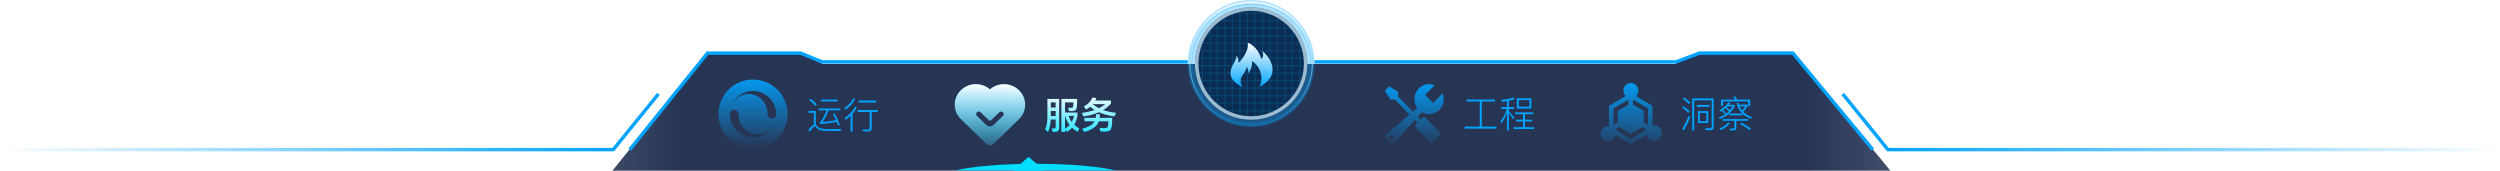 <svg width="2168" height="148" viewBox="0 0 2168 148" fill="none" xmlns="http://www.w3.org/2000/svg">
<path d="M525.5 155H0V181H2167V158.5H1648L1554.32 45H1472.73L1452.46 55.5H713.499L694.791 46H613.204L525.5 155Z" fill="url(#paint0_linear_8775:32898)"/>
<path fill-rule="evenodd" clip-rule="evenodd" d="M1139.99 55.176H1453.42H1453.69L1453.95 55.081L1474.06 47.573H1554.08L1622.98 130.718L1625.29 128.803L1555.94 45.116L1555.49 44.573H1554.79H1473.79H1473.52L1473.26 44.668L1453.15 52.176H1139.87C1139.94 53.169 1139.98 54.169 1139.99 55.176ZM1030.13 52.176H713.174L694.871 44.685L694.598 44.573H694.303H613.506H612.788L612.338 45.132L544.967 128.82L547.304 130.701L614.224 47.573H694.008L712.311 55.064L712.584 55.176H712.879H1030.01C1030.02 54.169 1030.06 53.169 1030.13 52.176Z" fill="#00A3FF"/>
<path d="M571 81.479L531.8 129.76L1 129.76" stroke="url(#paint1_linear_8775:32898)" stroke-width="3"/>
<path d="M1598 81.479L1637.2 129.76L2168 129.76" stroke="url(#paint2_linear_8775:32898)" stroke-width="3"/>
<g clip-path="url(#clip0_8775:32898)">
<path d="M1236.29 102.259C1236.11 102.074 1235.9 101.927 1235.66 101.826C1235.42 101.726 1235.16 101.674 1234.91 101.674C1234.65 101.674 1234.39 101.726 1234.16 101.826C1233.92 101.927 1233.7 102.074 1233.52 102.259L1232.04 103.791L1229.54 101.219L1233.05 97.278C1235.46 98.679 1238.27 99.234 1241.03 98.857C1243.79 98.479 1246.35 97.19 1248.29 95.194C1250.08 93.352 1251.29 91.028 1251.78 88.507C1252.27 85.987 1252.01 83.378 1251.04 81.001L1242.79 89.317L1235.84 82.262L1244.08 73.951C1241.75 72.982 1239.19 72.736 1236.72 73.246C1234.25 73.756 1232 74.997 1230.25 76.808C1228.1 79.03 1226.81 81.933 1226.59 85.011C1226.36 88.09 1227.23 91.149 1229.02 93.657L1225.28 96.859L1212.43 83.691L1212.38 79.675L1204.74 74.902L1201 78.73L1205.64 86.356H1209.66L1222.36 99.377L1203.23 115.748C1202.49 116.507 1202.08 117.523 1202.08 118.581C1202.08 119.639 1202.49 120.655 1203.23 121.413L1204.63 122.827C1204.99 123.199 1205.42 123.494 1205.9 123.696C1206.37 123.898 1206.88 124.001 1207.4 124.001C1207.92 124.001 1208.43 123.898 1208.91 123.696C1209.38 123.494 1209.81 123.199 1210.17 122.827L1226.97 104.082L1229.36 106.545L1227.98 107.944C1227.61 108.324 1227.4 108.832 1227.4 109.361C1227.4 109.889 1227.61 110.397 1227.98 110.777L1240.12 123.31C1240.3 123.495 1240.52 123.642 1240.76 123.743C1240.99 123.843 1241.25 123.895 1241.51 123.895C1241.77 123.895 1242.02 123.843 1242.26 123.743C1242.5 123.642 1242.71 123.495 1242.89 123.31L1248.44 117.645C1248.81 117.264 1249.01 116.757 1249.01 116.228C1249.01 115.7 1248.81 115.192 1248.44 114.812L1236.29 102.259ZM1207.83 120.576C1207.65 120.762 1207.44 120.909 1207.2 121.01C1206.96 121.111 1206.7 121.163 1206.45 121.163C1206.19 121.163 1205.93 121.111 1205.69 121.01C1205.45 120.909 1205.24 120.762 1205.06 120.576C1204.69 120.196 1204.49 119.688 1204.49 119.16C1204.49 118.631 1204.69 118.123 1205.06 117.743C1205.24 117.559 1205.46 117.412 1205.69 117.312C1205.93 117.212 1206.19 117.16 1206.45 117.16C1206.7 117.16 1206.96 117.212 1207.2 117.312C1207.44 117.412 1207.65 117.559 1207.83 117.743C1208.2 118.123 1208.4 118.631 1208.4 119.16C1208.4 119.688 1208.2 120.196 1207.83 120.576Z" fill="url(#paint3_linear_8775:32898)"/>
</g>
<path d="M1283.26 87.984H1271.87V86.32H1296.42V87.984H1284.99V109.776H1297.79V111.504H1270.21V109.776H1283.26V87.984ZM1315.39 85.232H1328V94.096H1315.39V85.232ZM1326.34 92.528V86.8H1317.09V92.528H1326.34ZM1313.89 97.456H1329.63V99.056H1322.43V103.792H1328.67V105.36H1322.43V110.288H1330.4V111.92H1312.61V110.288H1320.7V105.36H1314.66V103.792H1320.7V99.056H1313.89V97.456ZM1301.95 92.912H1306.82V87.664C1305.47 87.899 1303.96 88.101 1302.27 88.272L1301.92 86.608C1306.08 86.224 1309.65 85.531 1312.64 84.528L1313.25 86.16C1311.63 86.651 1310.03 87.056 1308.45 87.376V92.912H1312.96V94.544H1308.45V96.496C1310.07 98.117 1311.66 99.909 1313.22 101.872L1312.22 103.344C1310.71 101.04 1309.45 99.28 1308.45 98.064V113.008H1306.82V97.712C1305.69 101.125 1304.07 104.229 1301.98 107.024L1301.22 105.136C1303.82 102 1305.62 98.469 1306.62 94.544H1301.95V92.912Z" fill="#00A3FF"/>
<g clip-path="url(#clip1_8775:32898)">
<path d="M1440.86 114.085C1440.57 112.608 1439.77 111.277 1438.62 110.317C1437.46 109.357 1436 108.828 1434.5 108.819C1434 108.817 1433.5 108.873 1433.02 108.986V91.778L1418.78 83.409C1420.03 82.185 1420.76 80.521 1420.8 78.772C1420.83 77.023 1420.19 75.328 1419 74.048C1418.41 73.423 1417.71 72.921 1416.93 72.571C1416.15 72.221 1415.31 72.031 1414.45 72.01C1413.6 71.99 1412.75 72.14 1411.95 72.453C1411.16 72.766 1410.43 73.234 1409.82 73.83C1408.55 75.075 1407.83 76.773 1407.81 78.551C1407.79 80.329 1408.48 82.041 1409.72 83.312L1395.32 91.772V109.519C1394.47 109.414 1393.6 109.48 1392.77 109.712C1391.94 109.944 1391.17 110.338 1390.49 110.872C1389.82 111.405 1389.25 112.067 1388.83 112.819C1388.41 113.572 1388.15 114.399 1388.05 115.255C1387.82 116.981 1388.29 118.728 1389.34 120.114C1390.39 121.501 1391.95 122.414 1393.68 122.654C1395.35 122.86 1397.04 122.407 1398.39 121.392C1399.74 120.376 1400.64 118.878 1400.91 117.211L1414.16 125.006L1428.12 116.804C1428.28 117.648 1428.61 118.45 1429.09 119.166C1429.57 119.881 1430.18 120.494 1430.9 120.971C1431.61 121.447 1432.42 121.777 1433.26 121.941C1434.1 122.105 1434.97 122.1 1435.81 121.926C1437.52 121.55 1439 120.515 1439.95 119.047C1440.89 117.579 1441.22 115.798 1440.86 114.091V114.085ZM1399.22 94.061L1412.21 86.438V90.751L1402.91 96.206V106.255L1399.24 108.418V94.061H1399.22ZM1414.2 120.412L1400.43 112.324L1404.11 110.162L1414.2 116.081L1424.14 110.253L1427.81 112.416L1414.2 120.412ZM1429.11 108.567L1425.44 106.41V96.218L1416.11 90.751V86.426L1429.11 94.055V108.567Z" fill="url(#paint4_linear_8775:32898)"/>
</g>
<path d="M1460.42 84.528C1462.66 86.064 1464.52 87.579 1465.99 89.072L1464.78 90.256C1463.39 88.805 1461.54 87.28 1459.24 85.68L1460.42 84.528ZM1459.94 92.048C1462.06 93.584 1463.85 95.141 1465.32 96.72L1464.1 97.936C1462.87 96.485 1461.09 94.907 1458.76 93.2L1459.94 92.048ZM1465.86 101.328C1464.33 105.232 1462.53 109.04 1460.46 112.752L1458.79 112.048C1460.97 108.315 1462.81 104.539 1464.33 100.72L1465.86 101.328ZM1472.49 96.368H1481.38V106.64H1472.49V96.368ZM1479.78 105.104V97.936H1474.06V105.104H1479.78ZM1479.14 112.912L1478.66 111.216L1482.63 111.28C1483.81 111.28 1484.39 110.843 1484.39 109.968V86.992H1469.19V113.008H1467.5V85.328H1486.09V110.32C1486.09 112.048 1485.13 112.912 1483.21 112.912H1479.14ZM1471.53 91.024H1482.38V92.656H1471.53V91.024ZM1493.77 103.248H1515.78V104.784H1505.77V110.864C1505.77 112.357 1505.04 113.104 1503.59 113.104H1500.3L1499.94 111.472C1501.35 111.557 1502.37 111.6 1502.98 111.6C1503.69 111.6 1504.04 111.216 1504.04 110.448V104.784H1493.77V103.248ZM1496.33 93.68C1495.67 94.213 1494.99 94.725 1494.31 95.216C1495.31 96.347 1496.19 97.477 1496.94 98.608C1497.73 98.011 1498.48 97.36 1499.21 96.656C1498.38 95.696 1497.42 94.704 1496.33 93.68ZM1500.1 95.664C1500.98 94.661 1501.78 93.52 1502.5 92.24H1497.9L1497.29 92.848C1498.38 93.808 1499.31 94.747 1500.1 95.664ZM1504.36 90.896V92.048C1501.54 97.488 1497.21 101.2 1491.37 103.184L1490.6 101.808C1492.58 101.147 1494.34 100.325 1495.88 99.344C1495.01 98.064 1494.12 96.923 1493.22 95.92C1492.82 96.197 1492.35 96.485 1491.82 96.784L1490.86 95.664C1494.27 93.808 1496.98 91.472 1498.98 88.656L1500.58 89.008C1500.11 89.712 1499.63 90.341 1499.14 90.896H1504.36ZM1509.9 106.352C1512.95 107.76 1515.73 109.456 1518.25 111.44L1517.29 112.88C1514.58 110.683 1511.82 108.955 1509 107.696L1509.9 106.352ZM1500.1 106.928C1498.99 108.272 1497.9 109.36 1496.81 110.192C1495.55 111.173 1494 112.069 1492.17 112.88L1491.24 111.472C1492.99 110.811 1494.45 110.021 1495.62 109.104C1496.8 108.187 1497.83 107.173 1498.73 106.064L1500.1 106.928ZM1508.46 92.24C1509.01 93.52 1509.76 94.725 1510.7 95.856C1511.76 94.789 1512.74 93.584 1513.64 92.24H1508.46ZM1511.72 96.976C1513.66 98.939 1516.16 100.464 1519.21 101.552L1518.41 102.992C1515.51 101.925 1513.07 100.475 1511.11 98.64V100.016H1499.59V98.512H1510.98C1508.47 96.101 1506.79 93.083 1505.96 89.456L1507.37 88.944C1507.47 89.413 1507.65 90.021 1507.88 90.768H1515.56V92.016C1514.45 93.872 1513.17 95.525 1511.72 96.976ZM1517.74 86.352V92.016H1516.07V87.92H1494.12V91.92H1492.46V86.352H1504.55C1504.13 85.413 1503.67 84.613 1503.18 83.952L1505.03 83.664C1505.54 84.539 1505.97 85.435 1506.31 86.352H1517.74Z" fill="#00A3FF"/>
<g clip-path="url(#clip2_8775:32898)">
<path d="M870.702 73C874.232 73 877.688 73.993 880.652 75.86C883.615 77.727 885.96 80.388 887.404 83.522C888.847 86.657 889.328 90.13 888.787 93.524C888.246 96.918 886.707 100.087 884.356 102.65L861.73 124.658C860.872 125.492 859.708 125.961 858.495 125.961C857.281 125.961 856.117 125.492 855.259 124.658L832.633 102.65C829.513 99.26 827.846 94.835 827.975 90.287C828.104 85.738 830.02 81.41 833.328 78.193C836.636 74.975 841.085 73.112 845.762 72.987C850.438 72.861 854.986 74.482 858.472 77.517C861.822 74.606 866.159 73 870.651 73.005L870.702 73ZM868.19 96.73C867.627 96.727 867.083 96.922 866.657 97.28L859.581 104.163L859.434 104.289C859.14 104.511 858.773 104.621 858.402 104.598C858.031 104.574 857.682 104.42 857.42 104.163L850.344 97.28C850.019 96.983 849.611 96.786 849.172 96.713C848.732 96.641 848.28 96.696 847.873 96.872C847.466 97.049 847.121 97.338 846.883 97.704C846.644 98.07 846.522 98.497 846.531 98.931C846.529 99.476 846.73 100.004 847.097 100.416L855.254 108.35C856.112 109.184 857.276 109.653 858.489 109.653C859.703 109.653 860.866 109.184 861.725 108.35L869.7 100.609L869.87 100.444L869.983 100.306C870.251 99.979 870.417 99.585 870.463 99.169C870.508 98.754 870.431 98.334 870.241 97.96C870.05 97.585 869.754 97.271 869.387 97.055C869.02 96.838 868.597 96.727 868.167 96.735L868.19 96.73Z" fill="url(#paint5_linear_8775:32898)"/>
</g>
<path d="M910.568 95.544V101.368H916.264V95.544H910.568ZM916.264 93.976V88.088H910.568V93.976H916.264ZM910.536 103C910.387 107.501 909.661 111.224 908.36 114.168L907.016 112.984C908.317 109.955 908.979 106.157 909 101.592V86.456H917.896V111.352C917.896 113.144 917.064 114.04 915.4 114.04H912.84L912.424 112.504C913.619 112.547 914.44 112.568 914.888 112.568C915.805 112.568 916.264 111.971 916.264 110.776V103H910.536ZM922.568 99.832V114.136H920.936V86.456H933.544C933.544 90.232 933.352 92.749 932.968 94.008C932.627 95.288 931.432 95.928 929.384 95.928H926.92L926.44 94.424H928.584C929.416 94.424 930.035 94.36 930.44 94.232C930.845 94.104 931.155 93.784 931.368 93.272C931.645 92.397 931.795 90.659 931.816 88.056H922.568V98.264H933.544V99.736C932.861 103.213 931.731 106.125 930.152 108.472C931.688 110.008 933.523 111.373 935.656 112.568L934.824 114.008C932.563 112.707 930.685 111.299 929.192 109.784C927.763 111.533 926.035 112.952 924.008 114.04L923.112 112.664C925.096 111.533 926.739 110.168 928.04 108.568C925.864 106.008 924.392 103.096 923.624 99.832H922.568ZM925.128 99.832C925.832 102.584 927.123 105.059 929 107.256C930.365 105.144 931.357 102.669 931.976 99.832H925.128ZM950.088 85.08C949.725 85.933 949.267 86.819 948.712 87.736H962.888V89.144C960.755 91.619 958.131 93.709 955.016 95.416C958.728 97.08 962.909 98.168 967.56 98.68L966.792 100.312C961.693 99.715 957.139 98.403 953.128 96.376C949.181 98.189 944.552 99.512 939.24 100.344L938.44 98.744C943.347 98.061 947.635 96.941 951.304 95.384C949.277 94.168 947.421 92.813 945.736 91.32C944.435 92.536 942.995 93.603 941.416 94.52L940.36 93.144C944.285 90.904 946.941 88.131 948.328 84.824L950.088 85.08ZM953.16 94.52C955.976 93.091 958.397 91.373 960.424 89.368H947.528C947.229 89.709 947.016 89.965 946.888 90.136C948.744 91.821 950.835 93.283 953.16 94.52ZM953.128 98.936C953.128 100.259 953.011 101.56 952.776 102.84H964.168C964.104 108.131 963.613 111.277 962.696 112.28C961.757 113.325 960.136 113.848 957.832 113.848C956.872 113.848 955.699 113.816 954.312 113.752L953.864 112.152C955.784 112.237 956.979 112.28 957.448 112.28C959.581 112.237 960.915 111.811 961.448 111C961.981 110.147 962.312 107.949 962.44 104.408H952.392C952.051 105.432 951.677 106.307 951.272 107.032C949.565 109.912 945.811 112.28 940.008 114.136L938.856 112.76C944.104 111.203 947.624 109.197 949.416 106.744C949.821 106.083 950.195 105.304 950.536 104.408H940.648V102.84H951.016C951.293 101.517 951.432 100.216 951.432 98.936H953.128Z" fill="#00A3FF"/>
<g clip-path="url(#clip3_8775:32898)">
<path d="M870.702 73C874.232 73 877.688 73.993 880.652 75.86C883.615 77.727 885.96 80.388 887.404 83.522C888.847 86.657 889.328 90.13 888.787 93.524C888.246 96.918 886.707 100.087 884.356 102.65L861.73 124.658C860.872 125.492 859.708 125.961 858.495 125.961C857.281 125.961 856.117 125.492 855.259 124.658L832.633 102.65C829.513 99.26 827.846 94.835 827.975 90.287C828.104 85.738 830.02 81.41 833.328 78.193C836.636 74.975 841.085 73.112 845.762 72.987C850.438 72.861 854.986 74.482 858.472 77.517C861.822 74.606 866.159 73 870.651 73.005L870.702 73ZM868.19 96.73C867.627 96.727 867.083 96.922 866.657 97.28L859.581 104.163L859.434 104.289C859.14 104.511 858.773 104.621 858.402 104.598C858.031 104.574 857.682 104.42 857.42 104.163L850.344 97.28C850.019 96.983 849.611 96.786 849.172 96.713C848.732 96.641 848.28 96.696 847.873 96.872C847.466 97.049 847.121 97.338 846.883 97.704C846.644 98.07 846.522 98.497 846.531 98.931C846.529 99.476 846.73 100.004 847.097 100.416L855.254 108.35C856.112 109.184 857.276 109.653 858.489 109.653C859.703 109.653 860.866 109.184 861.725 108.35L869.7 100.609L869.87 100.444L869.983 100.306C870.251 99.979 870.417 99.585 870.463 99.169C870.508 98.754 870.431 98.334 870.241 97.96C870.05 97.585 869.754 97.271 869.387 97.055C869.02 96.838 868.597 96.727 868.167 96.735L868.19 96.73Z" fill="url(#paint6_linear_8775:32898)"/>
</g>
<path d="M911.272 96.248H915.464V100.664H911.272V96.248ZM915.464 93.272H911.272V88.792H915.464V93.272ZM911.208 103.672H915.464V109.752C915.464 110.872 915.144 111.448 914.504 111.448C913.736 111.448 912.936 111.384 912.072 111.32L912.872 114.232H915.432C917.48 114.232 918.504 113.08 918.504 110.84V85.784H908.296V101.656C908.264 105.88 907.624 109.368 906.344 112.12L908.872 114.424C910.184 111.576 910.952 107.992 911.208 103.672ZM923.592 100.504H923.848C924.52 103.416 925.768 106.04 927.56 108.376C926.44 109.624 925.128 110.68 923.592 111.576V100.504ZM923.592 111.832L925.192 114.328C926.92 113.4 928.456 112.216 929.736 110.808C931.016 112.056 932.552 113.208 934.344 114.296L935.976 111.448C934.344 110.488 932.904 109.4 931.624 108.184C932.904 106.008 933.832 103.384 934.376 100.344V97.56H923.592V88.792H930.888C930.824 90.808 930.696 92.056 930.536 92.568C930.344 93.016 930.12 93.272 929.8 93.368C929.512 93.432 929.032 93.496 928.36 93.496C927.496 93.496 926.792 93.464 926.28 93.464L927.176 96.312H929.864C931.912 96.312 933.16 95.608 933.544 94.264C933.928 92.856 934.152 90.008 934.152 85.784H920.456V114.36H923.592V111.832ZM926.696 100.504H931.432C930.952 102.456 930.28 104.216 929.416 105.752C928.2 104.184 927.304 102.424 926.696 100.504ZM947.432 84.568C946.152 87.64 943.656 90.232 939.944 92.344L941.96 95C943.176 94.232 944.328 93.432 945.384 92.568C946.6 93.56 947.912 94.488 949.32 95.352C946.056 96.504 942.344 97.368 938.184 97.88L939.72 101.016C944.776 100.248 949.192 99 953 97.304C956.968 99.16 961.416 100.344 966.376 100.92L967.88 97.816C963.784 97.432 960.04 96.632 956.68 95.416C959.304 93.88 961.544 92.024 963.432 89.848V87.16H949.832C950.184 86.52 950.504 85.816 950.824 85.08L947.432 84.568ZM952.968 93.816C951.048 92.856 949.256 91.704 947.592 90.36L947.656 90.296H958.472C956.84 91.64 955.016 92.792 952.968 93.816ZM950.536 99.128C950.504 100.216 950.408 101.24 950.216 102.232H940.424V105.24H949.192C949 105.56 948.808 105.912 948.584 106.264C947.016 108.408 943.624 110.232 938.44 111.736L940.648 114.456C946.6 112.536 950.344 110.168 951.88 107.32C952.264 106.68 952.584 105.976 952.84 105.24H961.224C961.16 107.896 960.904 109.528 960.488 110.168C960.104 110.776 959.176 111.096 957.672 111.128C956.584 111.096 955.208 111.032 953.512 110.936L954.344 113.944C955.944 114.072 957.288 114.136 958.408 114.136C960.648 114.136 962.216 113.56 963.112 112.44C964.008 111.32 964.488 107.928 964.552 102.232H953.608C953.736 101.272 953.832 100.216 953.832 99.128H950.536Z" fill="url(#paint7_linear_8775:32898)"/>
<g clip-path="url(#clip4_8775:32898)">
<path d="M653 69C647.067 69 641.266 70.76 636.333 74.056C631.399 77.352 627.554 82.038 625.284 87.519C623.013 93.001 622.419 99.033 623.576 104.853C624.734 110.672 627.591 116.018 631.787 120.213C635.982 124.409 641.328 127.266 647.147 128.424C652.967 129.581 658.999 128.987 664.481 126.716C669.962 124.446 674.648 120.601 677.944 115.667C681.241 110.734 683 104.933 683 99C682.996 91.045 679.834 83.416 674.209 77.791C668.584 72.166 660.955 69.004 653 69ZM653 119.099C647.669 119.099 642.556 116.981 638.786 113.212C635.016 109.443 632.898 104.331 632.897 99C632.897 98.503 632.994 98.011 633.184 97.553C633.375 97.094 633.653 96.677 634.004 96.326C634.356 95.974 634.772 95.696 635.231 95.506C635.69 95.316 636.182 95.218 636.679 95.218C637.175 95.218 637.667 95.316 638.126 95.506C638.585 95.696 639.002 95.974 639.353 96.326C639.704 96.677 639.983 97.094 640.173 97.553C640.363 98.011 640.461 98.503 640.461 99C640.296 103.495 641.921 107.871 644.981 111.167C648.04 114.464 652.283 116.412 656.777 116.582C661.041 116.434 665.092 114.678 668.114 111.667C671.136 108.655 672.907 104.611 673.07 100.348C673.099 100.052 673.099 99.752 673.099 99.451C673.099 99.752 673.07 100.052 673.07 100.348C672.716 105.432 670.449 110.194 666.725 113.673C663.001 117.153 658.097 119.091 653 119.099ZM669.326 102.782C668.829 102.784 668.336 102.688 667.877 102.498C667.417 102.309 666.999 102.03 666.648 101.679C666.296 101.327 666.017 100.909 665.828 100.45C665.639 99.99 665.542 99.497 665.544 99C665.709 94.505 664.083 90.128 661.022 86.831C657.962 83.534 653.718 81.587 649.223 81.418C644.96 81.564 640.91 83.319 637.888 86.328C634.866 89.338 633.095 93.38 632.931 97.642C632.902 97.941 632.891 98.24 632.897 98.539C632.897 98.239 632.931 97.943 632.931 97.642C633.292 92.447 635.655 87.594 639.522 84.106C643.39 80.617 648.46 78.766 653.665 78.94C658.87 79.115 663.804 81.302 667.429 85.042C671.054 88.782 673.086 93.782 673.099 98.99C673.101 99.487 673.005 99.98 672.816 100.44C672.628 100.899 672.349 101.317 671.998 101.669C671.647 102.02 671.23 102.299 670.77 102.488C670.311 102.678 669.818 102.774 669.321 102.772L669.326 102.782Z" fill="url(#paint8_linear_8775:32898)"/>
</g>
<path d="M712.056 86.36H726.424V87.96H712.056V86.36ZM709.944 94.04H728.696V95.672H718.52C716.515 100.707 714.797 104.099 713.368 105.848C718.104 105.4 721.976 104.856 724.984 104.216C724.109 102.232 723.203 100.408 722.264 98.744L723.704 98.264C725.411 101.144 726.957 104.547 728.344 108.472L726.776 108.856C726.392 107.768 726.008 106.744 725.624 105.784C721.933 106.509 717.176 107.107 711.352 107.576L710.84 106.008C712.205 105.603 714.189 102.157 716.792 95.672H709.944V94.04ZM702.904 85.592C705.037 87.235 706.851 88.877 708.344 90.52L707.128 91.768C705.827 90.232 704.013 88.557 701.688 86.744L702.904 85.592ZM721.816 113.528C720.749 113.528 718.851 113.507 716.12 113.464C714.008 113.4 712.355 113.197 711.16 112.856C709.88 112.451 708.749 111.661 707.768 110.488C707.363 109.933 706.957 109.656 706.552 109.656C705.677 109.656 704.28 111.139 702.36 114.104L701.048 112.952C702.84 110.157 704.419 108.536 705.784 108.088V97.848H701.048V96.184H707.416V108.152C707.8 108.387 708.131 108.685 708.408 109.048C709.219 110.008 710.093 110.712 711.032 111.16C712.056 111.544 713.507 111.768 715.384 111.832C717.517 111.875 719.576 111.896 721.56 111.896H725.976L729.4 111.768L728.984 113.528H721.816ZM744.696 87.192H759.8V88.888H744.696V87.192ZM743.768 95.416H761.272V97.112H755.96V111.032C755.96 112.995 754.968 113.976 752.984 113.976H748.344L747.96 112.312C750.008 112.397 751.48 112.44 752.376 112.44C753.592 112.44 754.2 111.832 754.2 110.616V97.112H743.768V95.416ZM741.528 85.976C739.693 89.581 736.835 92.707 732.952 95.352L732.408 93.624C735.928 91.149 738.445 88.355 739.96 85.24L741.528 85.976ZM743.032 93.272C742.029 95.213 740.803 97.005 739.352 98.648V114.136H737.656V100.408C736.163 101.752 734.648 102.957 733.112 104.024L732.568 102.296C736.707 99.395 739.683 96.141 741.496 92.536L743.032 93.272Z" fill="#00A3FF"/>
<g filter="url(#filter0_i_8775:32898)">
<circle cx="1085" cy="55.083" r="48.75" fill="url(#paint9_linear_8775:32898)"/>
</g>
<circle cx="1085" cy="55.083" r="48.75" stroke="#00A3FF" stroke-opacity="0.3" stroke-width="6"/>
<mask id="mask0_8775:32898" style="mask-type:alpha" maskUnits="userSpaceOnUse" x="1033" y="3" width="104" height="104">
<circle cx="1085" cy="55.083" r="48.75" fill="url(#paint10_linear_8775:32898)" stroke="#00DDFF" stroke-opacity="0.3" stroke-width="6"/>
</mask>
<g mask="url(#mask0_8775:32898)">
<path opacity="0.2" fill-rule="evenodd" clip-rule="evenodd" d="M1029.25 -1.021H1029.21V-2.021H1140.79V-1.021H1140.75V4.479H1140.79V5.479H1140.75V10.979H1140.79V11.979H1140.75V17.479H1140.79V18.479H1140.75V23.979H1140.79V24.979H1140.75V30.479H1140.79V31.479H1140.75V36.979H1140.79V37.979H1140.75V43.479H1140.79V44.479H1140.75V49.979H1140.79V50.979H1140.75V56.479H1140.79V57.479H1140.75V62.979H1140.79V63.979H1140.75V69.479H1140.79V70.479H1140.75V75.979H1140.79V76.979H1140.75V82.479H1140.79V83.479H1140.75V88.979H1140.79V89.979H1140.75V95.479H1140.79V96.479H1140.75V101.979H1140.79V102.979H1140.75V108.479H1140.79V109.479H1029.21V108.479H1029.25L1029.25 102.979H1029.21V101.979H1029.25L1029.25 96.479H1029.21V95.479H1029.25L1029.25 89.979H1029.21V88.979H1029.25L1029.25 83.479H1029.21V82.479H1029.25L1029.25 76.979H1029.21V75.979H1029.25L1029.25 70.479H1029.21V69.479H1029.25L1029.25 63.979H1029.21V62.979H1029.25L1029.25 57.479H1029.21V56.479H1029.25L1029.25 50.979H1029.21V49.979H1029.25L1029.25 44.479H1029.21V43.479H1029.25L1029.25 37.979H1029.21V36.979H1029.25L1029.25 31.479H1029.21V30.479H1029.25L1029.25 24.979H1029.21V23.979H1029.25L1029.25 18.479H1029.21V17.479H1029.25L1029.25 11.979H1029.21V10.979H1029.25L1029.25 5.479H1029.21V4.479H1029.25L1029.25 -1.021ZM1030.25 -1.021L1030.25 4.479H1035.75L1035.75 -1.021H1030.25ZM1036.75 -1.021L1036.75 4.479H1042.25V-1.021H1036.75ZM1043.25 -1.021V4.479H1048.75V-1.021H1043.25ZM1049.75 -1.021V4.479H1055.25V-1.021H1049.75ZM1056.25 -1.021V4.479H1061.75V-1.021H1056.25ZM1062.75 -1.021V4.479H1068.25V-1.021H1062.75ZM1069.25 -1.021V4.479H1074.75V-1.021H1069.25ZM1075.75 -1.021V4.479H1081.25V-1.021H1075.75ZM1082.25 -1.021V4.479H1087.75V-1.021H1082.25ZM1088.75 -1.021V4.479H1094.25V-1.021H1088.75ZM1095.25 -1.021V4.479H1100.75V-1.021H1095.25ZM1101.75 -1.021V4.479H1107.25V-1.021H1101.75ZM1108.25 -1.021V4.479H1113.75V-1.021H1108.25ZM1114.75 -1.021V4.479H1120.25V-1.021H1114.75ZM1121.25 -1.021V4.479H1126.75V-1.021H1121.25ZM1127.75 -1.021V4.479H1133.25V-1.021H1127.75ZM1134.25 -1.021V4.479H1139.75V-1.021H1134.25ZM1139.75 5.479H1134.25V10.979H1139.75V5.479ZM1139.75 11.979H1134.25V17.479H1139.75V11.979ZM1139.75 18.479H1134.25V23.979H1139.75V18.479ZM1139.75 24.979H1134.25V30.479H1139.75V24.979ZM1139.75 31.479H1134.25V36.979H1139.75V31.479ZM1139.75 37.979H1134.25V43.479H1139.75V37.979ZM1139.75 44.479H1134.25V49.979H1139.75V44.479ZM1139.75 50.979H1134.25V56.479H1139.75V50.979ZM1139.75 57.479H1134.25V62.979H1139.75V57.479ZM1139.75 63.979H1134.25V69.479H1139.75V63.979ZM1139.75 70.479H1134.25V75.979H1139.75V70.479ZM1139.75 76.979H1134.25V82.479H1139.75V76.979ZM1139.75 83.479H1134.25V88.979H1139.75V83.479ZM1139.75 89.979H1134.25V95.479H1139.75V89.979ZM1139.75 96.479H1134.25V101.979H1139.75V96.479ZM1139.75 102.979H1134.25V108.479H1139.75V102.979ZM1133.25 108.479V102.979H1127.75V108.479H1133.25ZM1126.75 108.479V102.979H1121.25V108.479H1126.75ZM1120.25 108.479V102.979H1114.75V108.479H1120.25ZM1113.75 108.479V102.979H1108.25V108.479H1113.75ZM1107.25 108.479V102.979H1101.75V108.479H1107.25ZM1100.75 108.479V102.979H1095.25V108.479H1100.75ZM1094.25 108.479V102.979H1088.75V108.479H1094.25ZM1087.75 108.479V102.979H1082.25V108.479H1087.75ZM1081.25 108.479V102.979H1075.75V108.479H1081.25ZM1074.75 108.479V102.979H1069.25V108.479H1074.75ZM1068.25 108.479V102.979H1062.75V108.479H1068.25ZM1061.75 108.479V102.979H1056.25V108.479H1061.75ZM1055.25 108.479V102.979H1049.75V108.479H1055.25ZM1048.75 108.479V102.979H1043.25V108.479H1048.75ZM1042.25 108.479V102.979H1036.75L1036.75 108.479H1042.25ZM1035.75 108.479L1035.75 102.979H1030.25L1030.25 108.479H1035.75ZM1030.25 101.979H1035.75V96.479H1030.25L1030.25 101.979ZM1030.25 95.479H1035.75L1035.75 89.979H1030.25L1030.25 95.479ZM1030.25 88.979H1035.75V83.479H1030.25L1030.25 88.979ZM1030.25 82.479H1035.75L1035.75 76.979H1030.25L1030.25 82.479ZM1030.25 75.979H1035.75V70.479H1030.25L1030.25 75.979ZM1030.25 69.479H1035.75V63.979H1030.25L1030.25 69.479ZM1030.25 62.979H1035.75L1035.75 57.479H1030.25L1030.25 62.979ZM1030.25 56.479H1035.75V50.979H1030.25L1030.25 56.479ZM1030.25 49.979H1035.75L1035.75 44.479H1030.25L1030.25 49.979ZM1030.25 43.479H1035.75V37.979H1030.25L1030.25 43.479ZM1030.25 36.979H1035.75V31.479H1030.25L1030.25 36.979ZM1030.25 30.479H1035.75L1035.75 24.979H1030.25L1030.25 30.479ZM1030.25 23.979H1035.75V18.479H1030.25L1030.25 23.979ZM1030.25 17.479H1035.75L1035.75 11.979H1030.25L1030.25 17.479ZM1030.25 10.979H1035.75V5.479H1030.25L1030.25 10.979ZM1036.75 5.479V10.979H1042.25L1042.25 5.479H1036.75ZM1043.25 5.479L1043.25 10.979H1048.75V5.479H1043.25ZM1049.75 5.479V10.979H1055.25V5.479H1049.75ZM1056.25 5.479V10.979H1061.75V5.479H1056.25ZM1062.75 5.479V10.979H1068.25V5.479H1062.75ZM1069.25 5.479V10.979H1074.75V5.479H1069.25ZM1075.75 5.479V10.979H1081.25V5.479H1075.75ZM1082.25 5.479V10.979H1087.75V5.479H1082.25ZM1088.75 5.479V10.979H1094.25V5.479H1088.75ZM1095.25 5.479V10.979H1100.75V5.479H1095.25ZM1101.75 5.479V10.979H1107.25V5.479H1101.75ZM1108.25 5.479V10.979H1113.75V5.479H1108.25ZM1114.75 5.479V10.979H1120.25V5.479H1114.75ZM1121.25 5.479V10.979H1126.75V5.479H1121.25ZM1127.75 5.479V10.979H1133.25V5.479H1127.75ZM1133.25 11.979H1127.75V17.479H1133.25V11.979ZM1133.25 18.479H1127.75V23.979H1133.25V18.479ZM1133.25 24.979H1127.75V30.479H1133.25V24.979ZM1133.25 31.479H1127.75V36.979H1133.25V31.479ZM1133.25 37.979H1127.75V43.479H1133.25V37.979ZM1133.25 44.479H1127.75V49.979H1133.25V44.479ZM1133.25 50.979H1127.75V56.479H1133.25V50.979ZM1133.25 57.479H1127.75V62.979H1133.25V57.479ZM1133.25 63.979H1127.75V69.479H1133.25V63.979ZM1133.25 70.479H1127.75V75.979H1133.25V70.479ZM1133.25 76.979H1127.75V82.479H1133.25V76.979ZM1133.25 83.479H1127.75V88.979H1133.25V83.479ZM1133.25 89.979H1127.75V95.479H1133.25V89.979ZM1133.25 96.479H1127.75V101.979H1133.25V96.479ZM1126.75 101.979V96.479H1121.25V101.979H1126.75ZM1120.25 101.979V96.479H1114.75V101.979H1120.25ZM1113.75 101.979V96.479H1108.25V101.979H1113.75ZM1107.25 101.979V96.479H1101.75V101.979H1107.25ZM1100.75 101.979V96.479H1095.25V101.979H1100.75ZM1094.25 101.979V96.479H1088.75V101.979H1094.25ZM1087.75 101.979V96.479H1082.25V101.979H1087.75ZM1081.25 101.979V96.479H1075.75V101.979H1081.25ZM1074.75 101.979V96.479H1069.25V101.979H1074.75ZM1068.25 101.979V96.479H1062.75V101.979H1068.25ZM1061.75 101.979V96.479H1056.25V101.979H1061.75ZM1055.25 101.979V96.479H1049.75V101.979H1055.25ZM1048.75 101.979V96.479H1043.25L1043.25 101.979H1048.75ZM1042.25 101.979L1042.25 96.479H1036.75V101.979H1042.25ZM1036.75 95.479H1042.25V89.979H1036.75L1036.75 95.479ZM1036.75 88.979H1042.25V83.479H1036.75V88.979ZM1036.75 82.479H1042.25V76.979H1036.75L1036.75 82.479ZM1036.75 75.979H1042.25L1042.25 70.479H1036.75V75.979ZM1036.75 69.479H1042.25V63.979H1036.75V69.479ZM1036.75 62.979H1042.25V57.479H1036.75L1036.75 62.979ZM1036.75 56.479H1042.25L1042.25 50.979H1036.75V56.479ZM1036.75 49.979H1042.25V44.479H1036.75L1036.75 49.979ZM1036.75 43.479H1042.25V37.979H1036.75V43.479ZM1036.75 36.979H1042.25L1042.25 31.479H1036.75V36.979ZM1036.75 30.479H1042.25V24.979H1036.75L1036.75 30.479ZM1036.75 23.979H1042.25V18.479H1036.75V23.979ZM1036.75 17.479H1042.25V11.979H1036.75L1036.75 17.479ZM1043.25 11.979V17.479H1048.75L1048.75 11.979H1043.25ZM1049.75 11.979L1049.75 17.479H1055.25L1055.25 11.979H1049.75ZM1056.25 11.979L1056.25 17.479H1061.75V11.979H1056.25ZM1062.75 11.979V17.479H1068.25V11.979H1062.75ZM1069.25 11.979V17.479H1074.75V11.979H1069.25ZM1075.75 11.979V17.479H1081.25V11.979H1075.75ZM1082.25 11.979V17.479H1087.75V11.979H1082.25ZM1088.75 11.979V17.479H1094.25V11.979H1088.75ZM1095.25 11.979V17.479H1100.75V11.979H1095.25ZM1101.75 11.979V17.479H1107.25V11.979H1101.75ZM1108.25 11.979V17.479H1113.75V11.979H1108.25ZM1114.75 11.979V17.479H1120.25V11.979H1114.75ZM1121.25 11.979V17.479H1126.75V11.979H1121.25ZM1126.75 18.479H1121.25V23.979H1126.75V18.479ZM1126.75 24.979H1121.25V30.479H1126.75V24.979ZM1126.75 31.479H1121.25V36.979H1126.75V31.479ZM1126.75 37.979H1121.25V43.479H1126.75V37.979ZM1126.75 44.479H1121.25V49.979H1126.75V44.479ZM1126.75 50.979H1121.25V56.479H1126.75V50.979ZM1126.75 57.479H1121.25V62.979H1126.75V57.479ZM1126.75 63.979H1121.25V69.479H1126.75V63.979ZM1126.75 70.479H1121.25V75.979H1126.75V70.479ZM1126.75 76.979H1121.25V82.479H1126.75V76.979ZM1126.75 83.479H1121.25V88.979H1126.75V83.479ZM1126.75 89.979H1121.25V95.479H1126.75V89.979ZM1120.25 95.479V89.979H1114.75V95.479H1120.25ZM1113.75 95.479V89.979H1108.25V95.479H1113.75ZM1107.25 95.479V89.979H1101.75V95.479H1107.25ZM1100.75 95.479V89.979H1095.25V95.479H1100.75ZM1094.25 95.479V89.979H1088.75V95.479H1094.25ZM1087.75 95.479V89.979H1082.25V95.479H1087.75ZM1081.25 95.479V89.979H1075.75V95.479H1081.25ZM1074.75 95.479V89.979H1069.25V95.479H1074.75ZM1068.25 95.479V89.979H1062.75V95.479H1068.25ZM1061.75 95.479V89.979H1056.25L1056.25 95.479H1061.75ZM1055.25 95.479L1055.25 89.979H1049.75L1049.75 95.479H1055.25ZM1048.75 95.479L1048.75 89.979H1043.25V95.479H1048.75ZM1043.25 88.979H1048.75V83.479H1043.25V88.979ZM1043.25 82.479H1048.75V76.979H1043.25V82.479ZM1043.25 75.979H1048.75V70.479H1043.25L1043.25 75.979ZM1043.25 69.479H1048.75V63.979H1043.25V69.479ZM1043.25 62.979H1048.75V57.479H1043.25V62.979ZM1043.25 56.479H1048.75L1048.75 50.979H1043.25L1043.25 56.479ZM1043.25 49.979H1048.75V44.479H1043.25V49.979ZM1043.25 43.479H1048.75V37.979H1043.25V43.479ZM1043.25 36.979H1048.75V31.479H1043.25L1043.25 36.979ZM1043.25 30.479H1048.75V24.979H1043.25V30.479ZM1043.25 23.979H1048.75V18.479H1043.25V23.979ZM1049.75 18.479V23.979H1055.25V18.479H1049.75ZM1056.25 18.479V23.979H1061.75V18.479H1056.25ZM1062.75 18.479V23.979H1068.25V18.479H1062.75ZM1069.25 18.479V23.979H1074.75V18.479H1069.25ZM1075.75 18.479V23.979H1081.25V18.479H1075.75ZM1082.25 18.479V23.979H1087.75V18.479H1082.25ZM1088.75 18.479V23.979H1094.25V18.479H1088.75ZM1095.25 18.479V23.979H1100.75V18.479H1095.25ZM1101.75 18.479V23.979H1107.25V18.479H1101.75ZM1108.25 18.479V23.979H1113.75V18.479H1108.25ZM1114.75 18.479V23.979H1120.25V18.479H1114.75ZM1120.25 24.979H1114.75V30.479H1120.25V24.979ZM1120.25 31.479H1114.75V36.979H1120.25V31.479ZM1120.25 37.979H1114.75V43.479H1120.25V37.979ZM1120.25 44.479H1114.75V49.979H1120.25V44.479ZM1120.25 50.979H1114.75V56.479H1120.25V50.979ZM1120.25 57.479H1114.75V62.979H1120.25V57.479ZM1120.25 63.979H1114.75V69.479H1120.25V63.979ZM1120.25 70.479H1114.75V75.979H1120.25V70.479ZM1120.25 76.979H1114.75V82.479H1120.25V76.979ZM1120.25 83.479H1114.75V88.979H1120.25V83.479ZM1113.75 88.979V83.479H1108.25V88.979H1113.75ZM1107.25 88.979V83.479H1101.75V88.979H1107.25ZM1100.75 88.979V83.479H1095.25V88.979H1100.75ZM1094.25 88.979V83.479H1088.75V88.979H1094.25ZM1087.75 88.979V83.479H1082.25V88.979H1087.75ZM1081.25 88.979V83.479H1075.75V88.979H1081.25ZM1074.75 88.979V83.479H1069.25V88.979H1074.75ZM1068.25 88.979V83.479H1062.75V88.979H1068.25ZM1061.75 88.979V83.479H1056.25V88.979H1061.75ZM1055.25 88.979V83.479H1049.75V88.979H1055.25ZM1049.75 82.479H1055.25V76.979H1049.75V82.479ZM1049.75 75.979H1055.25V70.479H1049.75V75.979ZM1049.75 69.479H1055.25V63.979H1049.75V69.479ZM1049.75 62.979H1055.25V57.479H1049.75V62.979ZM1049.75 56.479H1055.25L1055.25 50.979H1049.75L1049.75 56.479ZM1049.75 49.979H1055.25V44.479H1049.75V49.979ZM1049.75 43.479H1055.25V37.979H1049.75V43.479ZM1049.75 36.979H1055.25V31.479H1049.75V36.979ZM1049.75 30.479H1055.25V24.979H1049.75V30.479ZM1056.25 24.979V30.479H1061.75V24.979H1056.25ZM1062.75 24.979V30.479H1068.25V24.979H1062.75ZM1069.25 24.979V30.479H1074.75V24.979H1069.25ZM1075.75 24.979V30.479H1081.25V24.979H1075.75ZM1082.25 24.979V30.479H1087.75V24.979H1082.25ZM1088.75 24.979V30.479H1094.25V24.979H1088.75ZM1095.25 24.979V30.479H1100.75V24.979H1095.25ZM1101.75 24.979V30.479H1107.25V24.979H1101.75ZM1108.25 24.979V30.479H1113.75V24.979H1108.25ZM1113.75 31.479H1108.25V36.979H1113.75V31.479ZM1113.75 37.979H1108.25V43.479H1113.75V37.979ZM1113.75 44.479H1108.25V49.979H1113.75V44.479ZM1113.75 50.979H1108.25V56.479H1113.75V50.979ZM1113.75 57.479H1108.25V62.979H1113.75V57.479ZM1113.75 63.979H1108.25V69.479H1113.75V63.979ZM1113.75 70.479H1108.25V75.979H1113.75V70.479ZM1113.75 76.979H1108.25V82.479H1113.75V76.979ZM1107.25 82.479V76.979H1101.75V82.479H1107.25ZM1100.75 82.479V76.979H1095.25V82.479H1100.75ZM1094.25 82.479V76.979H1088.75V82.479H1094.25ZM1087.75 82.479V76.979H1082.25V82.479H1087.75ZM1081.25 82.479V76.979H1075.75V82.479H1081.25ZM1074.75 82.479V76.979H1069.25V82.479H1074.75ZM1068.25 82.479V76.979H1062.75V82.479H1068.25ZM1061.75 82.479V76.979H1056.25V82.479H1061.75ZM1056.25 75.979H1061.75V70.479H1056.25V75.979ZM1056.25 69.479H1061.75V63.979H1056.25V69.479ZM1056.25 62.979H1061.75V57.479H1056.25V62.979ZM1056.25 56.479H1061.75L1061.75 50.979H1056.25L1056.25 56.479ZM1056.25 49.979H1061.75V44.479H1056.25V49.979ZM1056.25 43.479H1061.75V37.979H1056.25V43.479ZM1056.25 36.979H1061.75V31.479H1056.25V36.979ZM1062.75 31.479V36.979H1068.25V31.479H1062.75ZM1069.25 31.479V36.979H1074.75V31.479H1069.25ZM1075.75 31.479V36.979H1081.25V31.479H1075.75ZM1082.25 31.479V36.979H1087.75V31.479H1082.25ZM1088.75 31.479V36.979H1094.25V31.479H1088.75ZM1095.25 31.479V36.979H1100.75V31.479H1095.25ZM1101.75 31.479V36.979H1107.25V31.479H1101.75ZM1107.25 37.979H1101.75V43.479H1107.25V37.979ZM1107.25 44.479H1101.75V49.979H1107.25V44.479ZM1107.25 50.979H1101.75V56.479H1107.25V50.979ZM1107.25 57.479H1101.75V62.979H1107.25V57.479ZM1107.25 63.979H1101.75V69.479H1107.25V63.979ZM1107.25 70.479H1101.75V75.979H1107.25V70.479ZM1100.75 75.979V70.479H1095.25V75.979H1100.75ZM1094.25 75.979V70.479H1088.75V75.979H1094.25ZM1087.75 75.979V70.479H1082.25V75.979H1087.75ZM1081.25 75.979V70.479H1075.75V75.979H1081.25ZM1074.75 75.979V70.479H1069.25V75.979H1074.75ZM1068.25 75.979V70.479H1062.75V75.979H1068.25ZM1062.75 69.479H1068.25V63.979H1062.75V69.479ZM1062.75 62.979H1068.25V57.479H1062.75V62.979ZM1062.75 56.479H1068.25L1068.25 50.979H1062.75L1062.75 56.479ZM1062.75 49.979H1068.25V44.479H1062.75V49.979ZM1062.75 43.479H1068.25V37.979H1062.75V43.479ZM1069.25 37.979V43.479H1074.75V37.979H1069.25ZM1075.75 37.979V43.479H1081.25V37.979H1075.75ZM1082.25 37.979V43.479H1087.75V37.979H1082.25ZM1088.75 37.979V43.479H1094.25V37.979H1088.75ZM1095.25 37.979V43.479H1100.75V37.979H1095.25ZM1100.75 44.479H1095.25V49.979H1100.75V44.479ZM1100.75 50.979H1095.25V56.479H1100.75V50.979ZM1100.75 57.479H1095.25V62.979H1100.75V57.479ZM1100.75 63.979H1095.25V69.479H1100.75V63.979ZM1094.25 69.479V63.979H1088.75V69.479H1094.25ZM1087.75 69.479V63.979H1082.25V69.479H1087.75ZM1081.25 69.479V63.979H1075.75V69.479H1081.25ZM1074.75 69.479V63.979H1069.25V69.479H1074.75ZM1069.25 62.979H1074.75V57.479H1069.25V62.979ZM1069.25 56.479H1074.75L1074.75 50.979H1069.25L1069.25 56.479ZM1069.25 49.979H1074.75V44.479H1069.25V49.979ZM1075.75 44.479V49.979H1081.25V44.479H1075.75ZM1082.25 44.479V49.979H1087.75V44.479H1082.25ZM1088.75 44.479V49.979H1094.25V44.479H1088.75ZM1094.25 50.979H1088.75L1088.75 56.479H1094.25V50.979ZM1094.25 57.479H1088.75V62.979H1094.25V57.479ZM1087.75 62.979V57.479H1082.25V62.979H1087.75ZM1081.25 62.979V57.479H1075.75V62.979H1081.25ZM1075.75 56.479H1081.25L1081.25 50.979H1075.75L1075.75 56.479ZM1082.25 50.979L1082.25 56.479H1087.75L1087.75 50.979H1082.25Z" fill="#00A3FF"/>
</g>
<circle cx="1085" cy="55.083" r="47.25" stroke="white" stroke-opacity="0.6" stroke-width="3"/>
<circle cx="1085" cy="55.083" r="53.083" stroke="#00A3FF" stroke-opacity="0.3" stroke-width="4"/>
<circle cx="1085" cy="55.083" r="53.083" stroke="url(#paint11_linear_8775:32898)"/>
<path d="M1077.39 75.498C1074.6 70.15 1076.07 67.076 1078.27 64.271C1080.61 61.062 1081.2 57.989 1081.2 57.989C1081.2 57.989 1083.11 60.13 1082.37 63.605C1085.6 60.261 1086.18 54.917 1085.74 52.911C1093.07 57.591 1096.3 67.886 1092.05 75.37C1114.63 63.605 1097.62 46.096 1094.69 44.222C1095.72 46.227 1095.86 49.571 1093.81 51.173C1090.44 39.404 1082.08 37.133 1082.08 37.133C1083.11 43.147 1078.56 49.7 1074.16 54.645C1074.01 52.238 1073.87 50.635 1072.4 48.229C1072.11 52.641 1068.44 56.116 1067.42 60.528C1066.1 66.543 1068.44 70.819 1077.39 75.498Z" fill="url(#paint12_linear_8775:32898)"/>
<g filter="url(#filter1_f_8775:32898)">
<ellipse cx="898" cy="154" rx="81" ry="12" fill="#00DDFF"/>
</g>
<path d="M892 136L905.856 148H878.144L892 136Z" fill="#00DDFF"/>
<defs>
<filter id="filter0_i_8775:32898" x="1033.25" y="3.333" width="103.5" height="103.5" filterUnits="userSpaceOnUse" color-interpolation-filters="sRGB">
<feFlood flood-opacity="0" result="BackgroundImageFix"/>
<feBlend mode="normal" in="SourceGraphic" in2="BackgroundImageFix" result="shape"/>
<feColorMatrix in="SourceAlpha" type="matrix" values="0 0 0 0 0 0 0 0 0 0 0 0 0 0 0 0 0 0 127 0" result="hardAlpha"/>
<feOffset/>
<feGaussianBlur stdDeviation="12"/>
<feComposite in2="hardAlpha" operator="arithmetic" k2="-1" k3="1"/>
<feColorMatrix type="matrix" values="0 0 0 0 0 0 0 0 0 0.639 0 0 0 0 1 0 0 0 1 0"/>
<feBlend mode="normal" in2="shape" result="effect1_innerShadow_8775:32898"/>
</filter>
<filter id="filter1_f_8775:32898" x="792" y="117" width="212" height="74" filterUnits="userSpaceOnUse" color-interpolation-filters="sRGB">
<feFlood flood-opacity="0" result="BackgroundImageFix"/>
<feBlend mode="normal" in="SourceGraphic" in2="BackgroundImageFix" result="shape"/>
<feGaussianBlur stdDeviation="12.5" result="effect1_foregroundBlur_8775:32898"/>
</filter>
<linearGradient id="paint0_linear_8775:32898" x1="2167.52" y1="113.5" x2="-0.52" y2="113.5" gradientUnits="userSpaceOnUse">
<stop stop-color="#101F42" stop-opacity="0"/>
<stop offset="0.276" stop-color="#101F42" stop-opacity="0.9"/>
<stop offset="0.5" stop-color="#101F42" stop-opacity="0.9"/>
<stop offset="0.729" stop-color="#101F42" stop-opacity="0.9"/>
<stop offset="1" stop-color="#101F42" stop-opacity="0"/>
</linearGradient>
<linearGradient id="paint1_linear_8775:32898" x1="533.069" y1="129.486" x2="1" y2="129.486" gradientUnits="userSpaceOnUse">
<stop stop-color="#00A3FF"/>
<stop offset="1" stop-color="#00A3FF" stop-opacity="0"/>
</linearGradient>
<linearGradient id="paint2_linear_8775:32898" x1="1632.29" y1="129.486" x2="2168.52" y2="129.486" gradientUnits="userSpaceOnUse">
<stop stop-color="#00A3FF"/>
<stop offset="1" stop-color="#00A3FF" stop-opacity="0"/>
</linearGradient>
<linearGradient id="paint3_linear_8775:32898" x1="1226.51" y1="72.987" x2="1227" y2="129.5" gradientUnits="userSpaceOnUse">
<stop stop-color="#00A3FF" stop-opacity="0.9"/>
<stop offset="1" stop-color="#00A3FF" stop-opacity="0"/>
</linearGradient>
<linearGradient id="paint4_linear_8775:32898" x1="1414.5" y1="72.008" x2="1414" y2="134" gradientUnits="userSpaceOnUse">
<stop stop-color="#00A3FF" stop-opacity="0.9"/>
<stop offset="1" stop-color="#00A3FF" stop-opacity="0"/>
</linearGradient>
<linearGradient id="paint5_linear_8775:32898" x1="858.485" y1="72.98" x2="858.485" y2="125.961" gradientUnits="userSpaceOnUse">
<stop stop-color="#00A3FF" stop-opacity="0.9"/>
<stop offset="1" stop-color="#00A3FF" stop-opacity="0"/>
</linearGradient>
<linearGradient id="paint6_linear_8775:32898" x1="858.485" y1="72.98" x2="858" y2="146" gradientUnits="userSpaceOnUse">
<stop stop-color="white"/>
<stop offset="1" stop-color="#00DDFF" stop-opacity="0"/>
</linearGradient>
<linearGradient id="paint7_linear_8775:32898" x1="937" y1="77" x2="937" y2="122" gradientUnits="userSpaceOnUse">
<stop offset="0.083" stop-color="white"/>
<stop offset="1" stop-color="#00DDFF"/>
</linearGradient>
<linearGradient id="paint8_linear_8775:32898" x1="653" y1="69" x2="653" y2="129" gradientUnits="userSpaceOnUse">
<stop stop-color="#00A3FF" stop-opacity="0.9"/>
<stop offset="1" stop-color="#00A3FF" stop-opacity="0"/>
</linearGradient>
<linearGradient id="paint9_linear_8775:32898" x1="1085" y1="6.333" x2="1085" y2="166.617" gradientUnits="userSpaceOnUse">
<stop stop-color="#0B2D51"/>
<stop offset="0.812" stop-color="#0B2D51"/>
</linearGradient>
<linearGradient id="paint10_linear_8775:32898" x1="1085" y1="6.333" x2="1085" y2="103.833" gradientUnits="userSpaceOnUse">
<stop stop-color="#1E4BB9"/>
<stop offset="1" stop-color="#002377"/>
</linearGradient>
<linearGradient id="paint11_linear_8775:32898" x1="1085" y1="2" x2="1085" y2="108.167" gradientUnits="userSpaceOnUse">
<stop stop-color="white"/>
<stop offset="1" stop-color="#00A3FF" stop-opacity="0.5"/>
</linearGradient>
<linearGradient id="paint12_linear_8775:32898" x1="1085.33" y1="37.133" x2="1085.33" y2="75.498" gradientUnits="userSpaceOnUse">
<stop stop-color="white"/>
<stop offset="1" stop-color="#00A3FF"/>
</linearGradient>
<clipPath id="clip0_8775:32898">
<rect width="51" height="51" fill="white" transform="translate(1201 73)"/>
</clipPath>
<clipPath id="clip1_8775:32898">
<rect width="53" height="53" fill="white" transform="translate(1388 72)"/>
</clipPath>
<clipPath id="clip2_8775:32898">
<rect width="61" height="53" fill="white" transform="translate(828 73)"/>
</clipPath>
<clipPath id="clip3_8775:32898">
<rect width="61" height="53" fill="white" transform="translate(828 73)"/>
</clipPath>
<clipPath id="clip4_8775:32898">
<rect width="60" height="60" fill="white" transform="translate(623 69)"/>
</clipPath>
</defs>
</svg>

